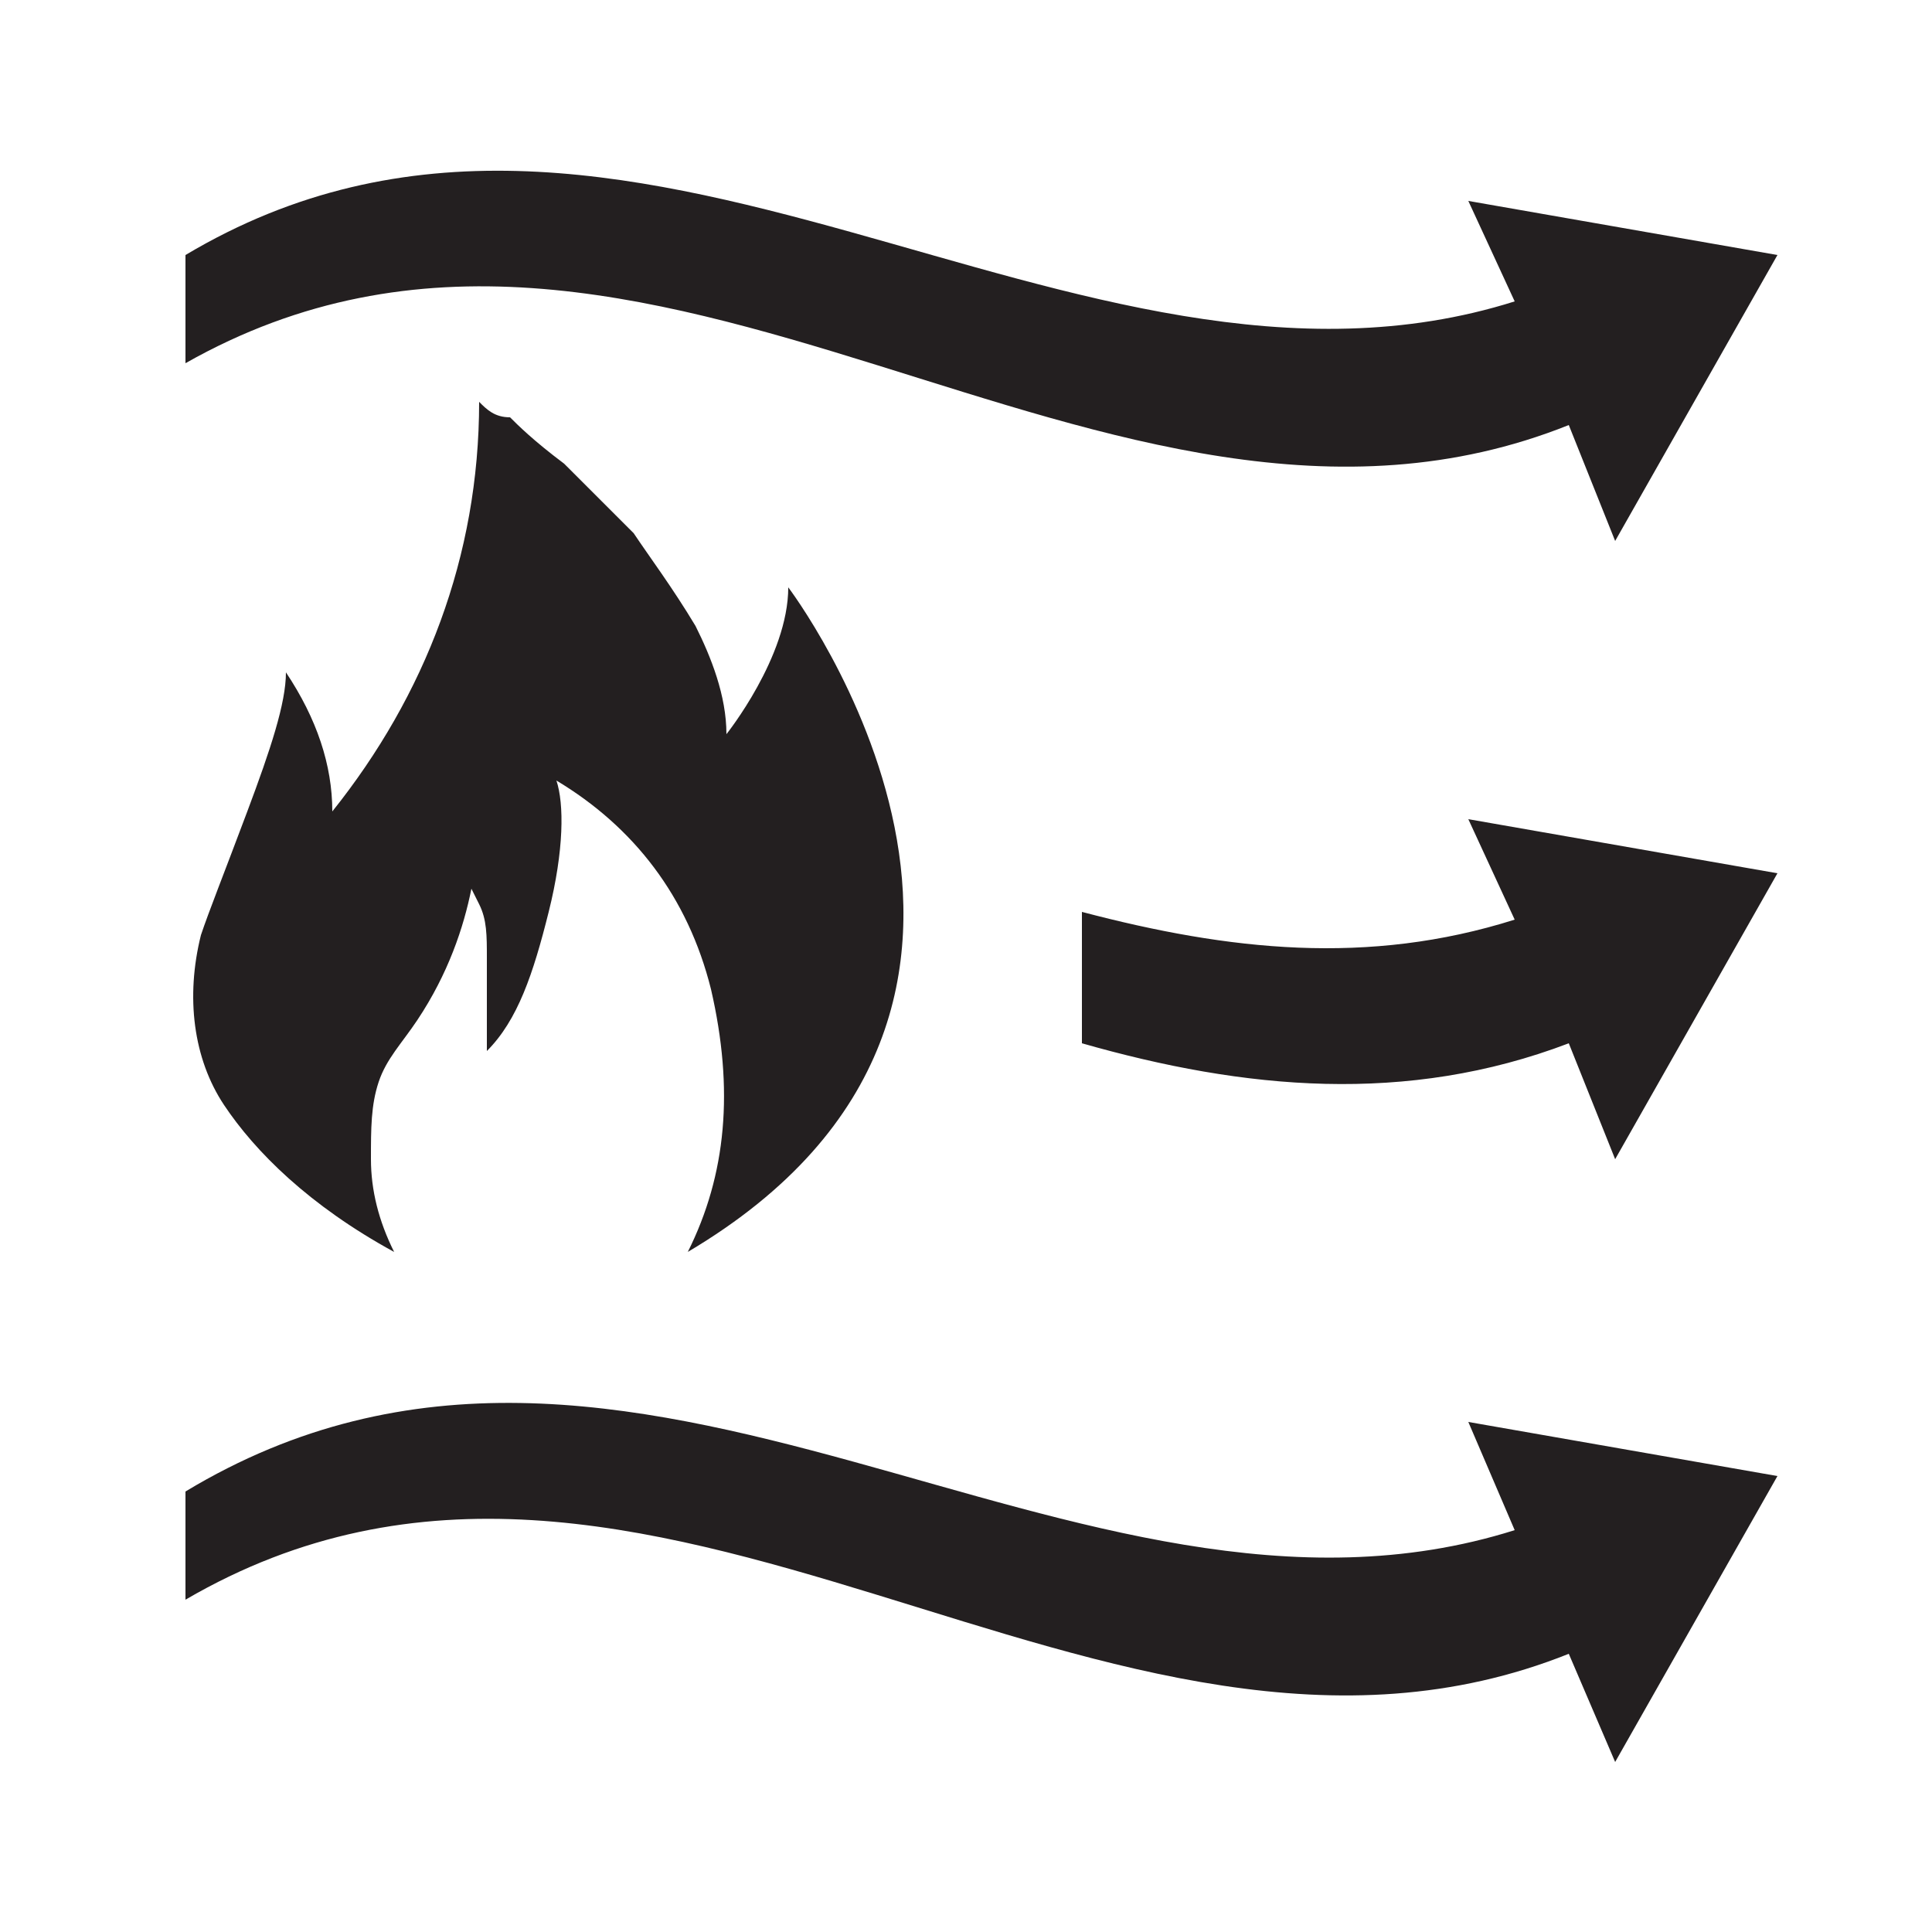 <?xml version="1.0" encoding="utf-8"?>
<!-- Generator: Adobe Illustrator 23.0.2, SVG Export Plug-In . SVG Version: 6.00 Build 0)  -->
<svg version="1.1" id="Layer_1" xmlns="http://www.w3.org/2000/svg" xmlns:xlink="http://www.w3.org/1999/xlink" x="0px" y="0px"
	 viewBox="0 0 50 50" style="enable-background:new 0 0 50 50;" xml:space="preserve">
<style type="text/css">
	.st0{fill:#231F20;}
</style>
<path class="st0" d="M40.6,11l1.2,3L46,6.6l-8-1.4l1.2,2.6c-11.4,3.6-23-8-34.4-1.2v2.8C16.8,2.6,28.6,15.8,40.6,11z M39.2,39.6
	c-11.4,3.6-22.8-8-34.4-1v2.8c12-7,23.8,6.2,35.8,1.4l1.2,2.8l4.2-7.4l-8-1.4L39.2,39.6z M17.8,32.4c10.8-6.4,2.6-17.2,2.6-17.2
	c0,1.8-1.6,3.8-1.6,3.8c0-1-0.4-2-0.8-2.8c-0.6-1-1.2-1.8-1.6-2.4c-0.6-0.6-1.2-1.2-1.8-1.8c-0.8-0.6-1.2-1-1.4-1.2
	c-0.4,0-0.6-0.2-0.8-0.4c0,4-1.4,7.6-3.8,10.6c0-1.2-0.4-2.4-1.2-3.6c0,0.8-0.4,2-1,3.6c-0.6,1.6-1,2.6-1.2,3.2
	c-0.4,1.6-0.2,3.2,0.6,4.4c0.8,1.2,2.2,2.6,4.4,3.8c-0.4-0.8-0.6-1.6-0.6-2.4s0-1.4,0.2-2c0.2-0.6,0.6-1,1-1.6
	c0.8-1.2,1.2-2.4,1.4-3.4l0.2,0.4c0.2,0.4,0.2,0.8,0.2,1.4s0,1.4,0,2.4c0.8-0.8,1.2-2,1.6-3.6c0.4-1.6,0.4-2.8,0.2-3.4
	c2,1.2,3.4,3,4,5.4C19,28.2,18.8,30.4,17.8,32.4L17.8,32.4z M39.2,23.8c-3.8,1.2-7.4,0.8-11.2-0.2V27c4.2,1.2,8.4,1.6,12.6,0l1.2,3
	l4.2-7.4l-8-1.4L39.2,23.8z"/>
</svg>
